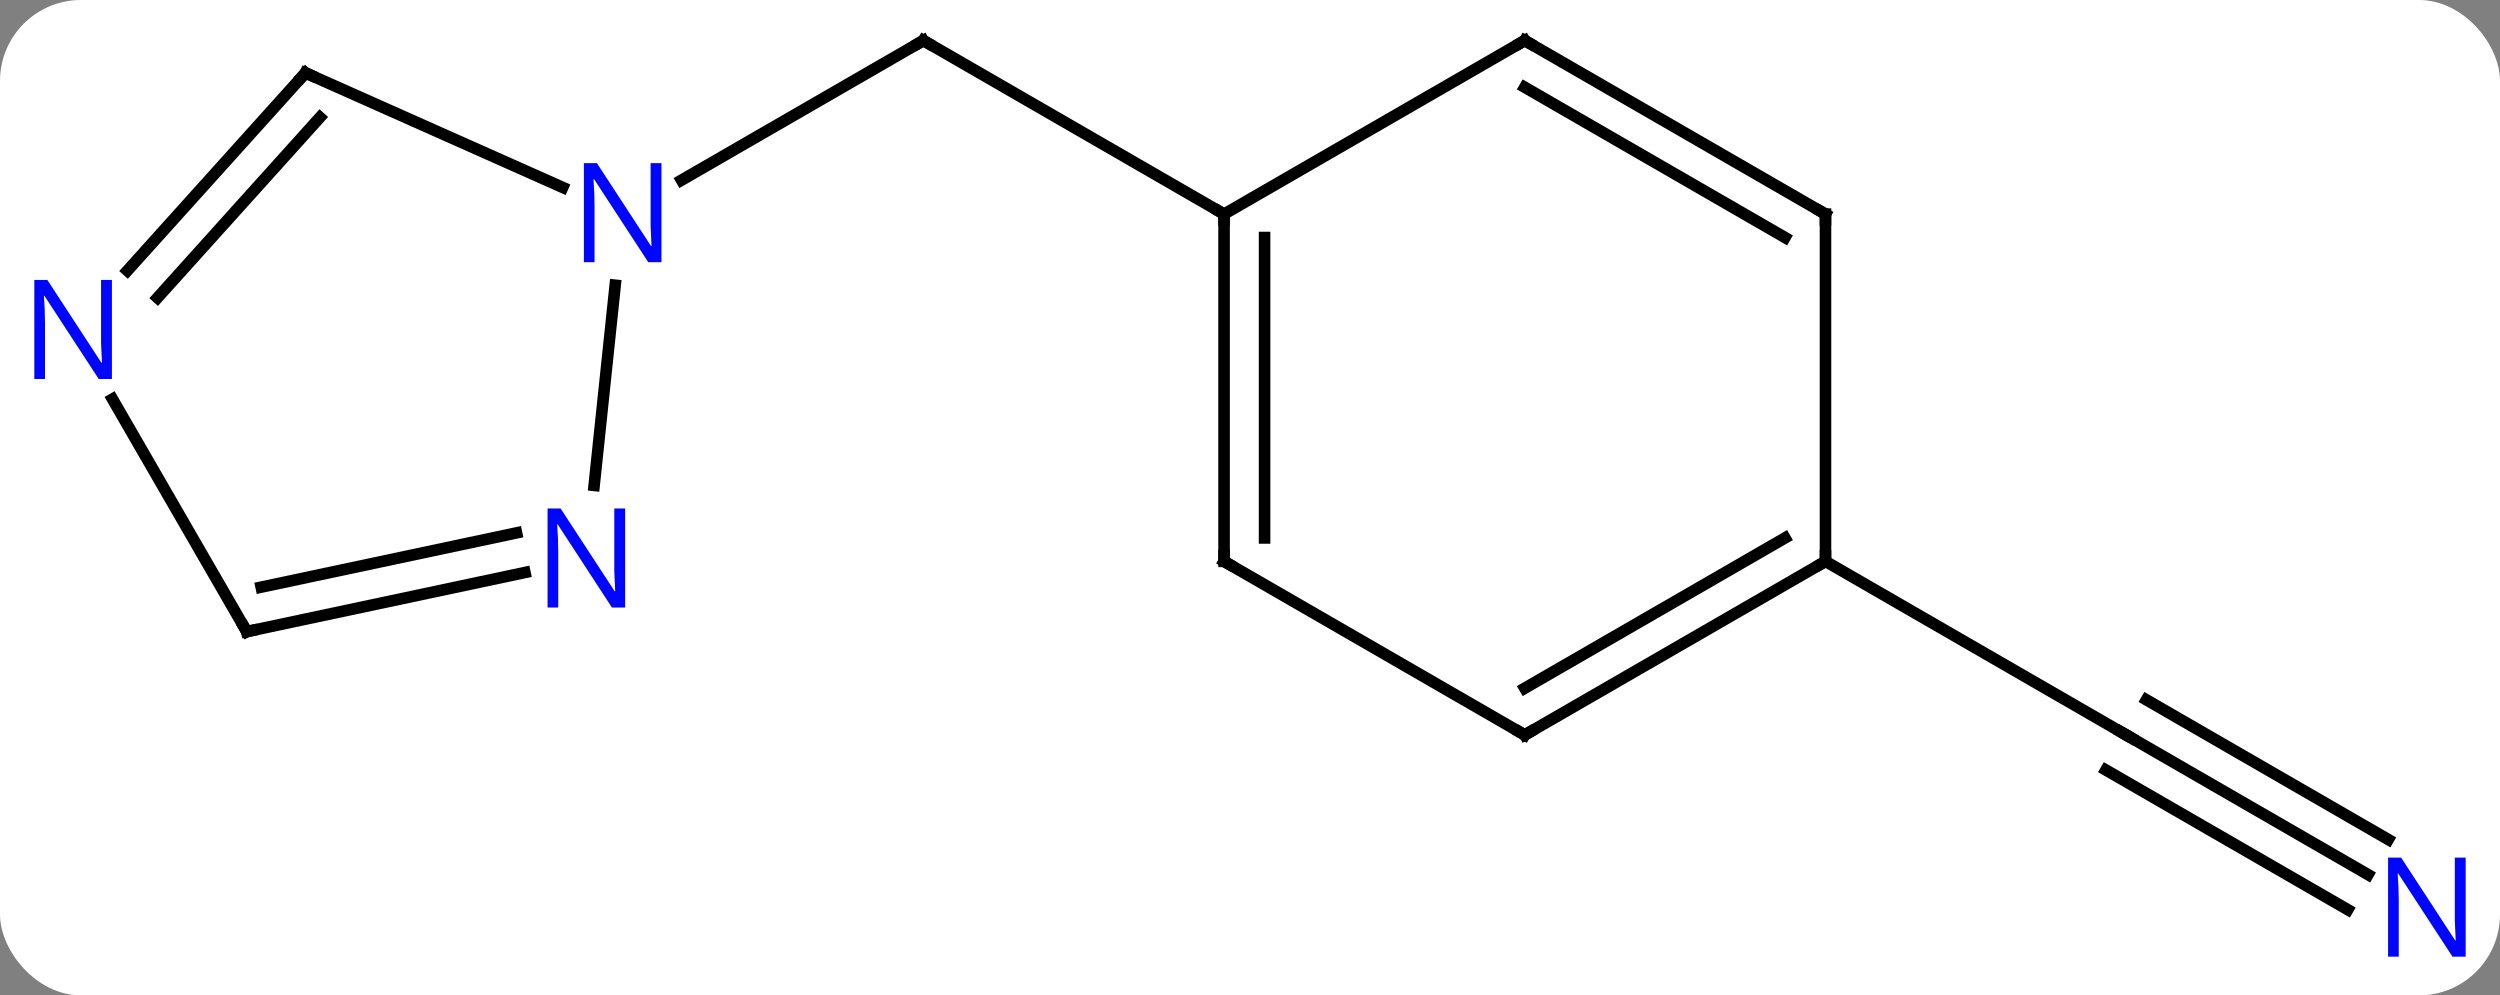 <svg width="216" viewBox="0 0 216 86" style="fill-opacity:1; color-rendering:auto; color-interpolation:auto; text-rendering:auto; stroke:black; stroke-linecap:square; stroke-miterlimit:10; shape-rendering:auto; stroke-opacity:1; fill:black; stroke-dasharray:none; font-weight:normal; stroke-width:1; font-family:'Open Sans'; font-style:normal; stroke-linejoin:miter; font-size:12; stroke-dashoffset:0; image-rendering:auto;" height="86" class="cas-substance-image" xmlns:xlink="http://www.w3.org/1999/xlink" xmlns="http://www.w3.org/2000/svg"><rect x="0" y="0" width="216" height="86" fill="#808080" stroke="none"/><svg class="cas-substance-single-component"><rect y="0" x="0" width="216" stroke="none" ry="7" rx="7" height="86" fill="white" class="cas-substance-group"/><svg y="0" x="0" width="216" viewBox="0 0 216 86" style="fill:black;" height="86" class="cas-substance-single-component-image"><svg><g><g transform="translate(108,41)" style="text-rendering:geometricPrecision; color-rendering:optimizeQuality; color-interpolation:linearRGB; stroke-linecap:butt; image-rendering:optimizeQuality;"><line y2="-22.5" y1="-37.5" x2="-2.241" x1="-28.221" style="fill:none;"/><line y2="-25.435" y1="-37.5" x2="-49.117" x1="-28.221" style="fill:none;"/><line y2="34.565" y1="22.5" x2="96.598" x1="75.702" style="fill:none;"/><line y2="31.534" y1="19.469" x2="98.348" x1="77.452" style="fill:none;"/><line y2="37.596" y1="25.531" x2="94.848" x1="73.952" style="fill:none;"/><line y2="7.5" y1="22.5" x2="49.722" x1="75.702" style="fill:none;"/><line y2="7.5" y1="-22.5" x2="-2.241" x1="-2.241" style="fill:none;"/><line y2="5.479" y1="-20.479" x2="1.259" x1="1.259" style="fill:none;"/><line y2="-37.5" y1="-22.5" x2="23.739" x1="-2.241" style="fill:none;"/><line y2="22.5" y1="7.5" x2="23.739" x1="-2.241" style="fill:none;"/><line y2="-22.5" y1="-37.5" x2="49.722" x1="23.739" style="fill:none;"/><line y2="-20.479" y1="-33.459" x2="46.222" x1="23.739" style="fill:none;"/><line y2="7.5" y1="22.5" x2="49.722" x1="23.739" style="fill:none;"/><line y2="5.479" y1="18.459" x2="46.222" x1="23.739" style="fill:none;"/><line y2="7.5" y1="-22.5" x2="49.722" x1="49.722" style="fill:none;"/><line y2="-34.701" y1="-24.805" x2="-81.609" x1="-59.38" style="fill:none;"/><line y2="0.94" y1="-16.355" x2="-56.666" x1="-54.847" style="fill:none;"/><line y2="-17.616" y1="-34.701" x2="-96.992" x1="-81.609" style="fill:none;"/><line y2="-15.274" y1="-30.857" x2="-94.391" x1="-80.36" style="fill:none;"/><line y2="13.572" y1="8.463" x2="-86.682" x1="-62.647" style="fill:none;"/><line y2="9.728" y1="5.04" x2="-85.433" x1="-63.374" style="fill:none;"/><line y2="13.572" y1="-6.52" x2="-86.682" x1="-98.282" style="fill:none;"/><path style="fill:none; stroke-miterlimit:5;" d="M-27.788 -37.25 L-28.221 -37.5 L-28.654 -37.25"/><path style="fill:none; stroke-miterlimit:5;" d="M76.135 22.75 L75.702 22.5 L75.269 22.25"/></g><g transform="translate(108,41)" style="stroke-linecap:butt; fill:rgb(0,5,255); text-rendering:geometricPrecision; color-rendering:optimizeQuality; image-rendering:optimizeQuality; font-family:'Open Sans'; stroke:rgb(0,5,255); color-interpolation:linearRGB; stroke-miterlimit:5;"><path style="stroke:none;" d="M105.034 41.656 L103.893 41.656 L99.205 34.469 L99.159 34.469 Q99.252 35.734 99.252 36.781 L99.252 41.656 L98.33 41.656 L98.33 33.094 L99.455 33.094 L104.127 40.25 L104.174 40.25 Q104.174 40.094 104.127 39.234 Q104.08 38.375 104.096 38 L104.096 33.094 L105.034 33.094 L105.034 41.656 Z"/><path style="fill:none; stroke:black;" d="M-2.241 -22 L-2.241 -22.5 L-2.674 -22.75"/><path style="fill:none; stroke:black;" d="M-2.241 7 L-2.241 7.5 L-1.808 7.75"/><path style="fill:none; stroke:black;" d="M23.306 -37.25 L23.739 -37.5 L24.172 -37.25"/><path style="fill:none; stroke:black;" d="M23.306 22.25 L23.739 22.5 L24.172 22.25"/><path style="fill:none; stroke:black;" d="M49.289 -22.75 L49.722 -22.5 L49.722 -22"/><path style="fill:none; stroke:black;" d="M49.289 7.75 L49.722 7.5 L49.722 7"/><path style="stroke:none;" d="M-50.849 -18.344 L-51.99 -18.344 L-56.678 -25.531 L-56.724 -25.531 Q-56.631 -24.266 -56.631 -23.219 L-56.631 -18.344 L-57.553 -18.344 L-57.553 -26.906 L-56.428 -26.906 L-51.756 -19.75 L-51.709 -19.75 Q-51.709 -19.906 -51.756 -20.766 Q-51.803 -21.625 -51.787 -22 L-51.787 -26.906 L-50.849 -26.906 L-50.849 -18.344 Z"/><path style="fill:none; stroke:black;" d="M-81.152 -34.498 L-81.609 -34.701 L-81.944 -34.329"/><path style="stroke:none;" d="M-53.987 11.491 L-55.128 11.491 L-59.816 4.304 L-59.862 4.304 Q-59.769 5.569 -59.769 6.616 L-59.769 11.491 L-60.691 11.491 L-60.691 2.929 L-59.566 2.929 L-54.894 10.085 L-54.847 10.085 Q-54.847 9.929 -54.894 9.069 Q-54.941 8.21 -54.925 7.835 L-54.925 2.929 L-53.987 2.929 L-53.987 11.491 Z"/><path style="stroke:none;" d="M-98.33 -8.252 L-99.471 -8.252 L-104.159 -15.439 L-104.205 -15.439 Q-104.112 -14.174 -104.112 -13.127 L-104.112 -8.252 L-105.034 -8.252 L-105.034 -16.814 L-103.909 -16.814 L-99.237 -9.658 L-99.19 -9.658 Q-99.19 -9.814 -99.237 -10.674 Q-99.284 -11.533 -99.268 -11.908 L-99.268 -16.814 L-98.33 -16.814 L-98.33 -8.252 Z"/><path style="fill:none; stroke:black;" d="M-86.193 13.468 L-86.682 13.572 L-86.932 13.139"/></g></g></svg></svg></svg></svg>